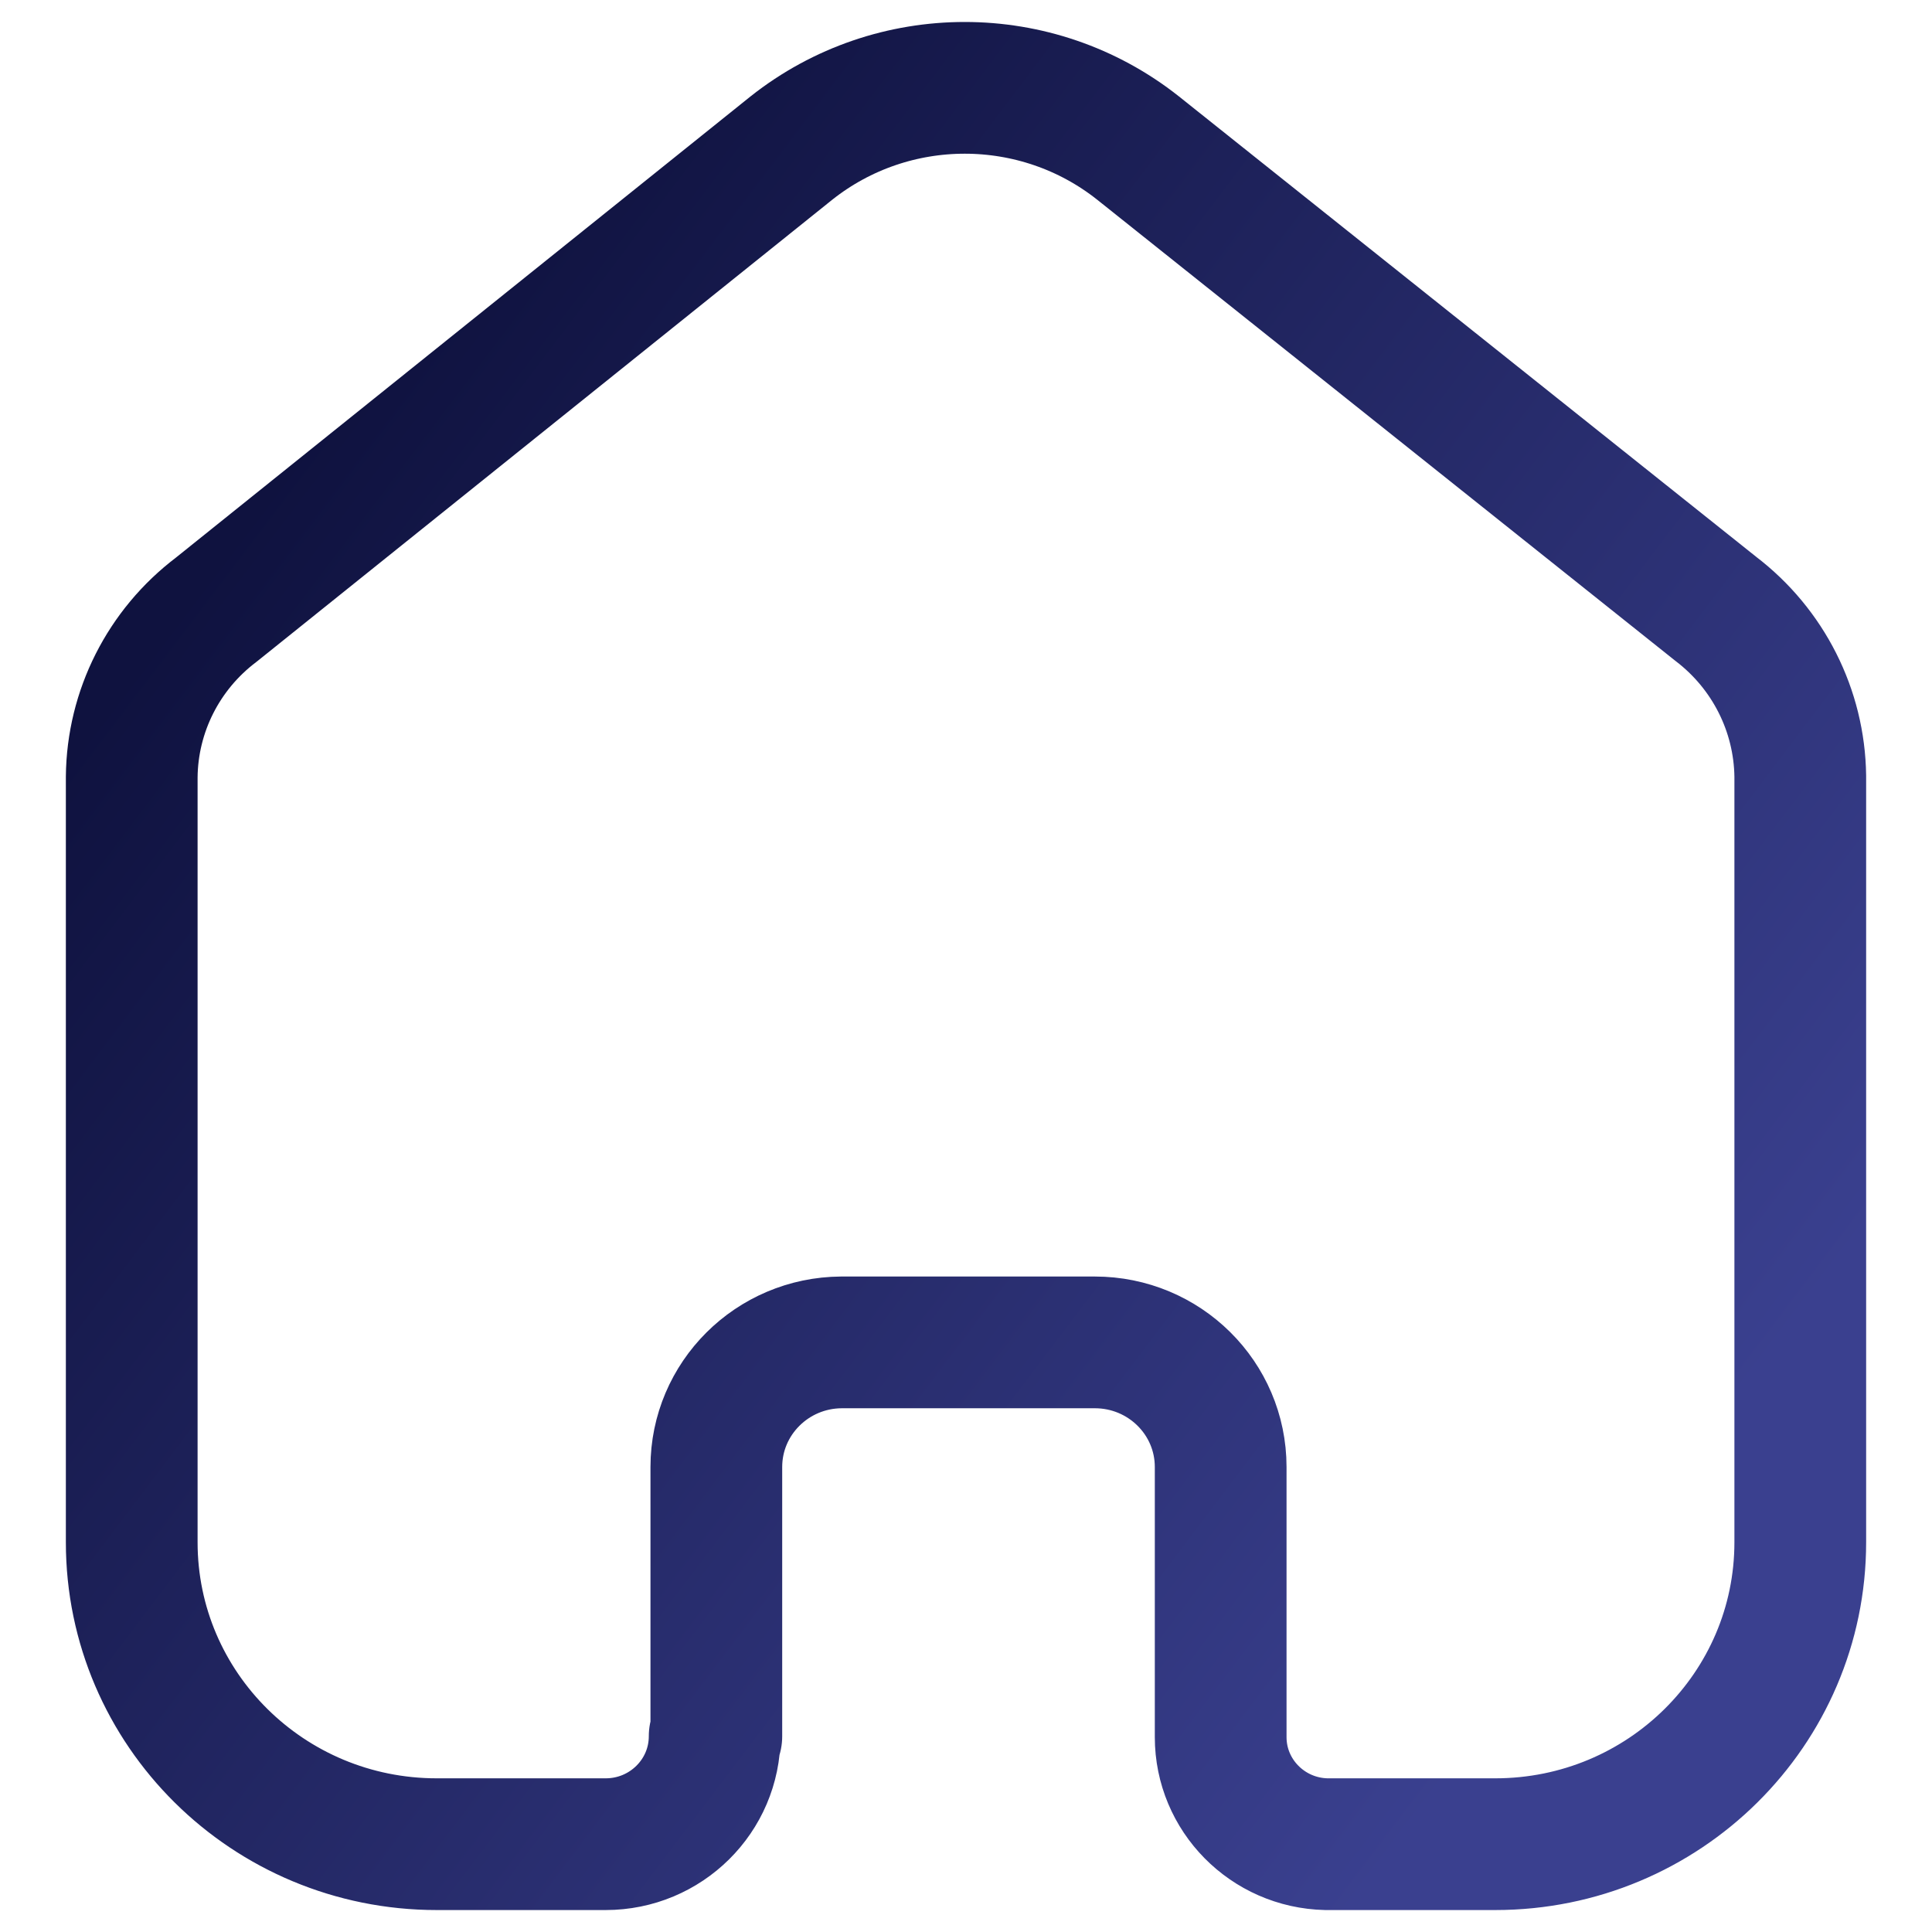<svg width="22" height="22" viewBox="0 0 22 22" fill="none" xmlns="http://www.w3.org/2000/svg">
<path d="M8.157 19.771V16.705C8.157 15.925 8.793 15.291 9.581 15.286H12.467C13.259 15.286 13.9 15.921 13.9 16.705V16.705V19.781C13.9 20.443 14.434 20.985 15.103 21H17.027C18.945 21 20.5 19.461 20.5 17.562V17.562V8.838C20.49 8.091 20.136 7.389 19.538 6.933L12.958 1.685C11.805 0.772 10.166 0.772 9.013 1.685L2.462 6.943C1.862 7.397 1.507 8.1 1.5 8.847V17.562C1.5 19.461 3.055 21 4.973 21H6.897C7.582 21 8.138 20.45 8.138 19.771V19.771" stroke="url(#paint0_linear_1335_58)" stroke-width="1.5" stroke-linecap="round" stroke-linejoin="round"/>
<defs>
<linearGradient id="paint0_linear_1335_58" x1="3.651" y1="4.774" x2="19.301" y2="16.632" gradientUnits="userSpaceOnUse">
<stop stop-color="#0F123F"/>
<stop offset="1" stop-color="#3A408F"/>
</linearGradient>
</defs>
</svg>
